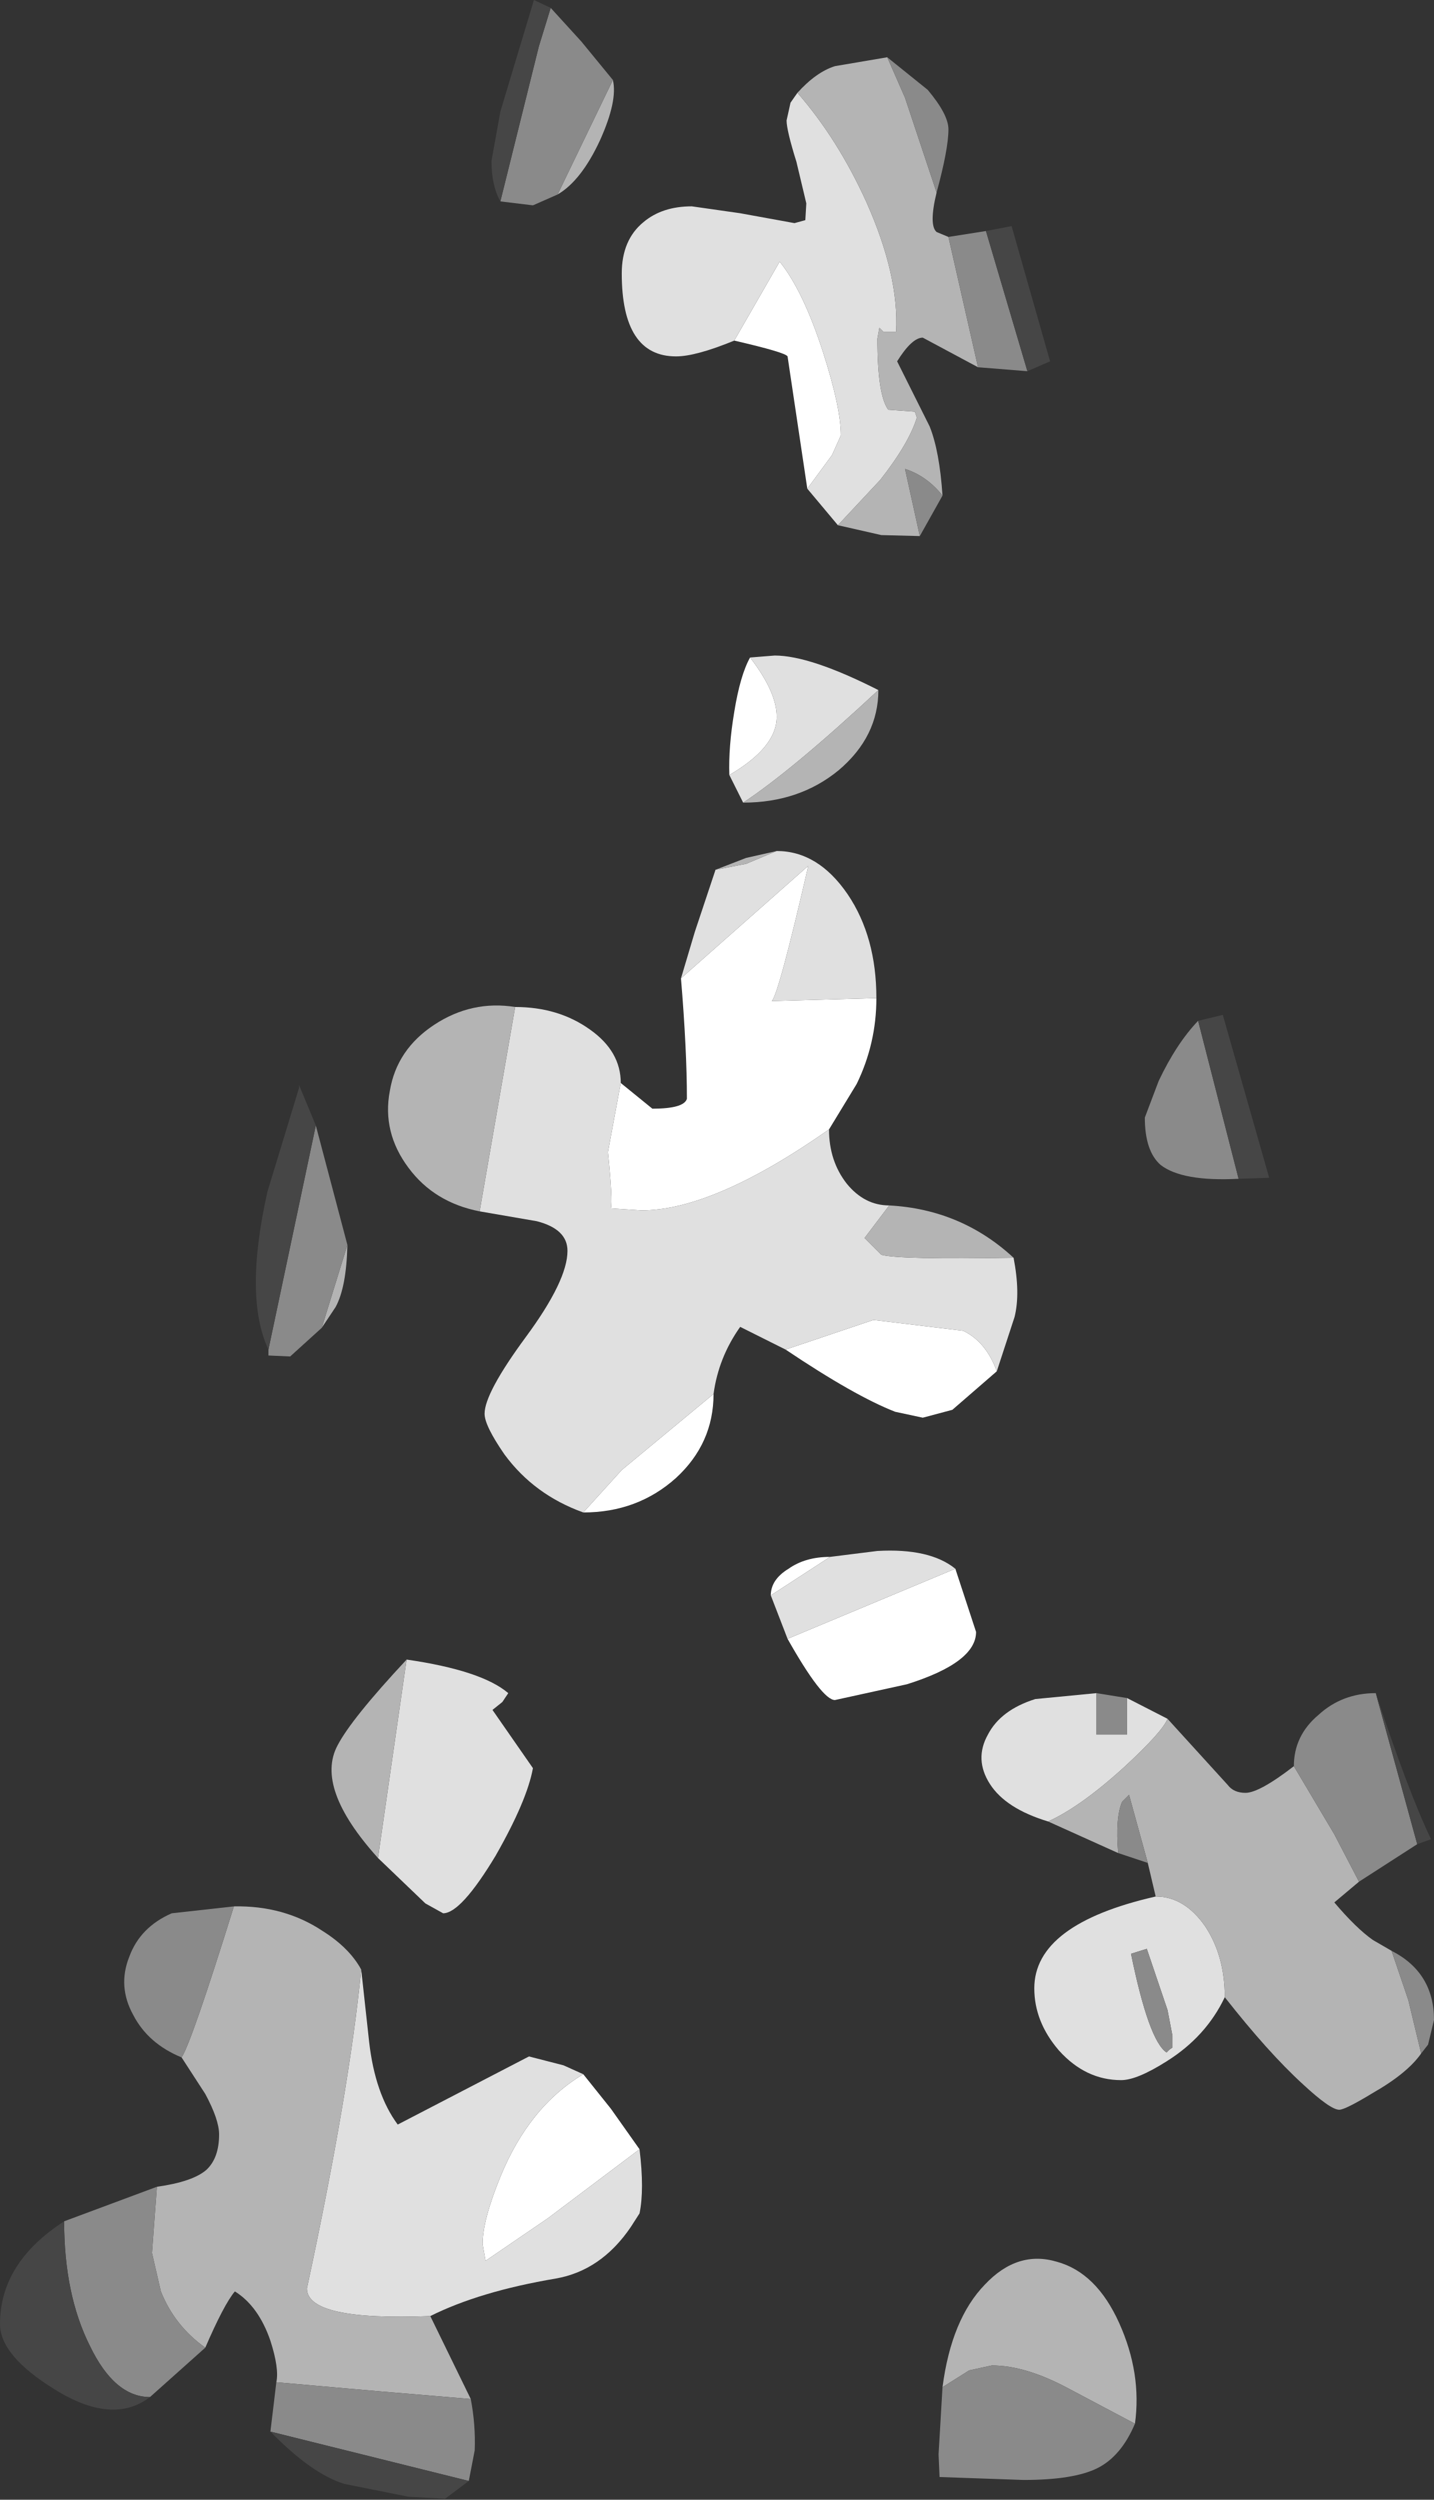 <?xml version="1.0" encoding="UTF-8" standalone="no"?>
<svg xmlns:ffdec="https://www.free-decompiler.com/flash" xmlns:xlink="http://www.w3.org/1999/xlink" ffdec:objectType="shape" height="126.6px" width="72.65px" xmlns="http://www.w3.org/2000/svg">
  <rect width="100%" height="100%" fill="#333333" stroke="none"/>
  <g transform="matrix(1.0, 0.0, 0.0, 1.0, 36.45, 129.4)">
    <path d="M4.45 -104.65 L3.45 -111.35 Q3.35 -111.55 0.75 -112.15 L3.05 -116.15 Q4.25 -114.65 5.25 -111.55 6.15 -108.75 6.15 -107.35 L5.7 -106.35 4.45 -104.65 M1.55 -96.1 Q2.9 -94.35 2.9 -93.1 2.9 -91.55 0.5 -90.15 0.45 -91.55 0.75 -93.35 1.05 -95.2 1.55 -96.1 M-1.95 -79.85 L4.5 -85.55 Q3.0 -79.05 2.65 -78.7 L7.95 -78.85 Q7.95 -76.55 6.95 -74.5 L5.55 -72.2 Q-0.3 -68.1 -3.95 -68.1 L-5.5 -68.2 Q-5.4 -68.6 -5.65 -71.05 L-5.0 -74.55 -3.4 -73.25 Q-1.8 -73.25 -1.65 -73.75 -1.65 -76.25 -1.95 -79.85 M14.05 -59.95 L11.8 -58.0 10.3 -57.6 8.9 -57.9 Q6.85 -58.7 3.35 -61.05 L7.8 -62.55 12.35 -62.0 Q13.5 -61.45 14.05 -59.95 M-0.3 -58.8 Q-0.3 -56.3 -2.2 -54.55 -4.15 -52.8 -6.9 -52.8 L-4.95 -54.95 -0.3 -58.8 M2.6 -48.6 Q2.6 -49.4 3.5 -49.95 4.35 -50.55 5.6 -50.55 L2.6 -48.6 M11.95 -49.95 L13.0 -46.75 Q13.0 -45.2 9.5 -44.1 L5.85 -43.3 Q5.2 -43.3 3.45 -46.4 L11.95 -49.95 M-4.05 -20.55 L-8.7 -17.05 -11.85 -14.9 -12.0 -15.75 Q-12.0 -16.95 -11.1 -19.15 -9.65 -22.7 -6.9 -24.35 L-5.5 -22.6 -4.05 -20.55" fill="#ffffff" fill-rule="evenodd" stroke="none"/>
    <path d="M6.0 -102.8 L4.45 -104.65 5.7 -106.35 6.15 -107.35 Q6.15 -108.75 5.25 -111.55 4.25 -114.65 3.05 -116.15 L0.75 -112.15 Q-1.2 -111.35 -2.2 -111.35 -4.95 -111.35 -4.95 -115.55 -4.95 -117.25 -3.85 -118.15 -2.9 -118.95 -1.4 -118.95 L1.05 -118.6 3.8 -118.1 4.35 -118.25 4.4 -119.1 3.9 -121.2 Q3.4 -122.8 3.4 -123.3 L3.6 -124.2 3.95 -124.7 Q6.0 -122.35 7.45 -119.15 9.1 -115.45 8.95 -112.6 L8.3 -112.6 8.1 -112.8 8.0 -112.25 Q8.0 -109.4 8.55 -108.65 L9.9 -108.55 10.0 -108.25 Q9.6 -106.95 8.15 -105.1 L6.0 -102.8 M0.5 -90.15 Q2.9 -91.55 2.9 -93.1 2.9 -94.35 1.55 -96.1 L2.8 -96.2 Q4.6 -96.2 8.05 -94.45 3.7 -90.4 1.2 -88.75 L0.5 -90.15 M2.9 -86.3 Q5.0 -86.3 6.5 -84.1 7.95 -81.95 7.95 -78.85 L2.65 -78.7 Q3.0 -79.05 4.5 -85.55 L-1.95 -79.85 -1.25 -82.2 -0.2 -85.35 1.35 -85.65 2.9 -86.3 M5.55 -72.2 Q5.55 -70.6 6.45 -69.45 7.35 -68.35 8.6 -68.35 L7.35 -66.7 8.2 -65.85 Q9.1 -65.6 14.9 -65.7 15.25 -63.9 14.95 -62.7 L14.05 -59.95 Q13.5 -61.45 12.35 -62.0 L7.8 -62.55 3.35 -61.05 1.05 -62.2 Q-0.05 -60.65 -0.3 -58.8 L-4.95 -54.95 -6.9 -52.8 Q-9.4 -53.7 -10.9 -55.75 -11.9 -57.2 -11.9 -57.8 -11.9 -58.85 -9.8 -61.7 -7.7 -64.55 -7.7 -66.05 -7.7 -67.15 -9.25 -67.55 L-12.15 -68.05 -10.35 -78.4 Q-8.15 -78.4 -6.55 -77.25 -5.0 -76.15 -5.0 -74.55 L-5.65 -71.05 Q-5.4 -68.6 -5.5 -68.2 L-3.95 -68.1 Q-0.3 -68.1 5.55 -72.2 M5.6 -50.55 L8.0 -50.85 Q10.65 -51.0 11.95 -49.95 L3.45 -46.4 2.6 -48.6 5.6 -50.55 M22.7 -42.35 Q22.45 -41.7 20.5 -39.9 18.3 -37.9 16.65 -37.15 14.5 -37.8 13.7 -39.05 12.9 -40.3 13.6 -41.55 14.25 -42.8 16.0 -43.35 L19.1 -43.65 19.1 -41.55 20.65 -41.55 20.65 -43.4 22.7 -42.35 M22.1 -33.35 Q23.55 -33.35 24.6 -31.85 25.6 -30.35 25.6 -28.25 24.65 -26.25 22.65 -25.0 21.15 -24.05 20.35 -24.05 18.55 -24.05 17.2 -25.55 15.95 -27.0 15.95 -28.7 15.95 -31.95 22.1 -33.35 M21.65 -30.7 L20.85 -30.45 Q21.75 -26.05 22.65 -25.45 L22.8 -25.6 22.95 -25.7 22.95 -26.3 22.7 -27.6 21.65 -30.7 M-15.85 -45.35 Q-12.05 -44.8 -10.7 -43.65 L-11.0 -43.2 -11.5 -42.8 -9.45 -39.85 Q-9.75 -38.2 -11.35 -35.4 -13.1 -32.5 -14.0 -32.5 L-14.9 -33.0 -17.3 -35.3 -15.85 -45.35 M-18.15 -29.65 L-17.75 -26.0 Q-17.45 -23.35 -16.3 -21.8 L-9.65 -25.25 -7.9 -24.8 -6.9 -24.35 Q-9.65 -22.7 -11.1 -19.15 -12.0 -16.95 -12.0 -15.75 L-11.85 -14.9 -8.7 -17.05 -4.05 -20.55 Q-3.8 -18.5 -4.05 -17.3 L-4.5 -16.6 Q-6.0 -14.4 -8.3 -14.0 -12.15 -13.35 -14.65 -12.1 -20.9 -11.85 -20.9 -13.5 -18.75 -23.5 -18.15 -29.65" fill="#e0e0e0" fill-rule="evenodd" stroke="none"/>
    <path d="M8.5 -126.5 L9.4 -124.45 11.0 -119.65 Q10.6 -118.0 11.0 -117.65 L11.6 -117.4 13.1 -110.8 10.3 -112.3 Q9.75 -112.3 9.0 -111.1 L10.65 -107.8 Q11.15 -106.55 11.3 -104.3 10.5 -105.3 9.4 -105.65 L10.15 -102.25 8.2 -102.3 6.0 -102.8 8.15 -105.1 Q9.6 -106.95 10.0 -108.25 L9.9 -108.55 8.55 -108.65 Q8.0 -109.4 8.0 -112.25 L8.1 -112.8 8.3 -112.6 8.95 -112.6 Q9.1 -115.45 7.45 -119.15 6.0 -122.35 3.95 -124.7 4.9 -125.75 5.85 -126.05 L8.5 -126.5 M1.2 -88.75 Q3.7 -90.4 8.05 -94.45 8.05 -92.1 6.05 -90.4 4.05 -88.75 1.2 -88.75 M2.9 -86.3 L1.35 -85.65 -0.2 -85.35 1.35 -85.95 2.9 -86.3 M8.6 -68.35 Q12.25 -68.15 14.9 -65.7 9.1 -65.6 8.2 -65.85 L7.35 -66.7 8.6 -68.35 M-12.15 -68.05 Q-14.45 -68.5 -15.75 -70.25 -17.1 -72.05 -16.7 -74.15 -16.35 -76.25 -14.45 -77.5 -12.55 -78.75 -10.35 -78.4 L-12.15 -68.05 M29.1 -39.95 L31.15 -36.5 32.4 -34.1 31.15 -33.05 Q32.25 -31.75 33.1 -31.15 L34.05 -30.6 34.9 -28.1 35.55 -25.4 Q34.85 -24.4 33.1 -23.4 31.7 -22.55 31.4 -22.55 30.95 -22.55 29.55 -23.85 27.8 -25.45 25.6 -28.25 25.6 -30.35 24.6 -31.85 23.55 -33.35 22.1 -33.35 L21.7 -35.05 20.75 -38.5 20.4 -38.15 Q20.05 -37.35 20.2 -35.55 L16.65 -37.15 Q18.3 -37.9 20.5 -39.9 22.45 -41.7 22.7 -42.35 L25.75 -39.0 Q26.05 -38.6 26.65 -38.6 27.35 -38.6 29.1 -39.95 M11.3 -8.5 Q11.75 -11.95 13.45 -13.7 15.1 -15.45 17.1 -14.85 19.1 -14.3 20.25 -11.75 21.4 -9.2 21.05 -6.65 L17.65 -8.45 Q15.5 -9.6 13.8 -9.6 L12.65 -9.35 11.3 -8.5 M-5.4 -125.35 Q-5.15 -124.3 -6.05 -122.3 -7.0 -120.25 -8.2 -119.55 L-5.4 -125.35 M-18.85 -66.35 Q-18.9 -64.2 -19.45 -63.2 L-20.15 -62.15 -18.85 -66.35 M-15.85 -45.35 L-17.3 -35.3 Q-20.5 -38.85 -19.35 -41.0 -18.65 -42.35 -15.85 -45.35 M-18.15 -29.65 Q-18.75 -23.5 -20.9 -13.5 -20.9 -11.85 -14.65 -12.1 L-12.6 -7.9 -17.35 -8.3 -22.45 -8.75 Q-22.3 -9.45 -22.75 -10.85 -23.35 -12.6 -24.55 -13.35 -25.1 -12.7 -26.05 -10.5 -27.6 -11.6 -28.3 -13.35 L-28.75 -15.3 -28.5 -18.65 Q-26.7 -18.9 -26.0 -19.5 -25.35 -20.1 -25.35 -21.3 -25.35 -22.05 -26.05 -23.35 L-27.25 -25.2 Q-26.75 -25.95 -24.6 -32.85 -22.05 -32.9 -20.1 -31.6 -18.75 -30.75 -18.15 -29.65" fill="#b4b4b4" fill-rule="evenodd" stroke="none"/>
    <path d="M8.5 -126.5 L10.55 -124.85 Q11.6 -123.6 11.6 -122.85 11.6 -121.85 11.0 -119.65 L9.4 -124.45 8.5 -126.5 M11.6 -117.4 L13.5 -117.7 15.6 -110.6 13.1 -110.8 11.6 -117.4 M11.3 -104.3 L10.15 -102.25 9.4 -105.65 Q10.5 -105.3 11.3 -104.3 M26.3 -69.7 Q23.45 -69.55 22.35 -70.4 21.55 -71.1 21.55 -72.8 L22.25 -74.65 Q23.15 -76.55 24.25 -77.7 L26.3 -69.7 M29.1 -39.95 Q29.1 -41.5 30.35 -42.55 31.55 -43.65 33.25 -43.65 L35.35 -36.0 32.4 -34.1 31.15 -36.5 29.1 -39.95 M20.65 -43.4 L20.65 -41.55 19.1 -41.55 19.1 -43.65 20.65 -43.4 M20.2 -35.55 Q20.05 -37.35 20.4 -38.15 L20.75 -38.5 21.7 -35.05 20.2 -35.55 M35.55 -25.4 L34.9 -28.1 34.05 -30.6 Q36.2 -29.5 36.2 -27.1 L35.9 -25.85 35.55 -25.4 M21.65 -30.7 L22.7 -27.6 22.95 -26.3 22.95 -25.7 22.8 -25.6 22.65 -25.45 Q21.75 -26.05 20.85 -30.45 L21.65 -30.7 M11.3 -8.5 L12.65 -9.35 13.8 -9.6 Q15.5 -9.6 17.65 -8.45 L21.05 -6.65 Q20.35 -5.0 19.15 -4.4 17.95 -3.8 15.4 -3.8 L11.15 -3.95 11.1 -5.1 11.3 -8.5 M-8.55 -129.0 L-7.0 -127.3 -5.4 -125.35 -8.2 -119.55 -9.45 -119.0 -11.1 -119.2 -9.15 -127.05 -8.55 -129.0 M-20.45 -72.4 L-18.85 -66.35 -20.15 -62.15 -21.75 -60.7 -22.85 -60.75 -22.85 -61.05 -20.45 -72.4 M-24.6 -32.85 Q-26.75 -25.95 -27.25 -25.2 -28.95 -25.9 -29.7 -27.35 -30.5 -28.8 -29.9 -30.3 -29.35 -31.8 -27.75 -32.5 L-24.6 -32.85 M-28.5 -18.65 L-28.75 -15.3 -28.3 -13.35 Q-27.6 -11.6 -26.05 -10.5 L-28.85 -8.0 Q-30.65 -8.0 -31.9 -10.6 -33.2 -13.2 -33.2 -16.9 L-28.5 -18.65 M-22.45 -8.75 L-17.35 -8.3 -12.6 -7.9 Q-12.35 -6.6 -12.4 -5.3 L-12.7 -3.75 -22.75 -6.25 -22.45 -8.75" fill="#8a8a8a" fill-rule="evenodd" stroke="none"/>
    <path d="M13.5 -117.7 L14.8 -117.95 16.75 -111.1 15.6 -110.6 13.5 -117.7 M24.25 -77.7 L25.5 -78.0 27.85 -69.75 26.3 -69.7 24.25 -77.7 M35.35 -36.0 L33.25 -43.65 Q34.9 -38.65 36.05 -36.25 L35.35 -36.0 M-11.1 -119.2 Q-11.55 -120.0 -11.55 -121.25 L-11.1 -123.75 -9.4 -129.4 -8.55 -129.0 -9.15 -127.05 -11.1 -119.2 M-22.85 -61.05 Q-24.1 -63.7 -22.9 -69.05 L-21.3 -74.3 -21.3 -74.45 -20.45 -72.4 -22.85 -61.05 M-28.85 -8.0 Q-30.75 -6.55 -33.7 -8.4 -36.45 -10.1 -36.45 -11.7 -36.45 -14.8 -33.2 -16.9 -33.2 -13.2 -31.9 -10.6 -30.65 -8.0 -28.85 -8.0 M-22.75 -6.25 L-12.7 -3.75 -13.9 -2.85 -15.75 -2.95 -19.0 -3.6 Q-20.65 -4.1 -22.75 -6.25" fill="#464646" fill-rule="evenodd" stroke="none"/>
  </g>
</svg>
